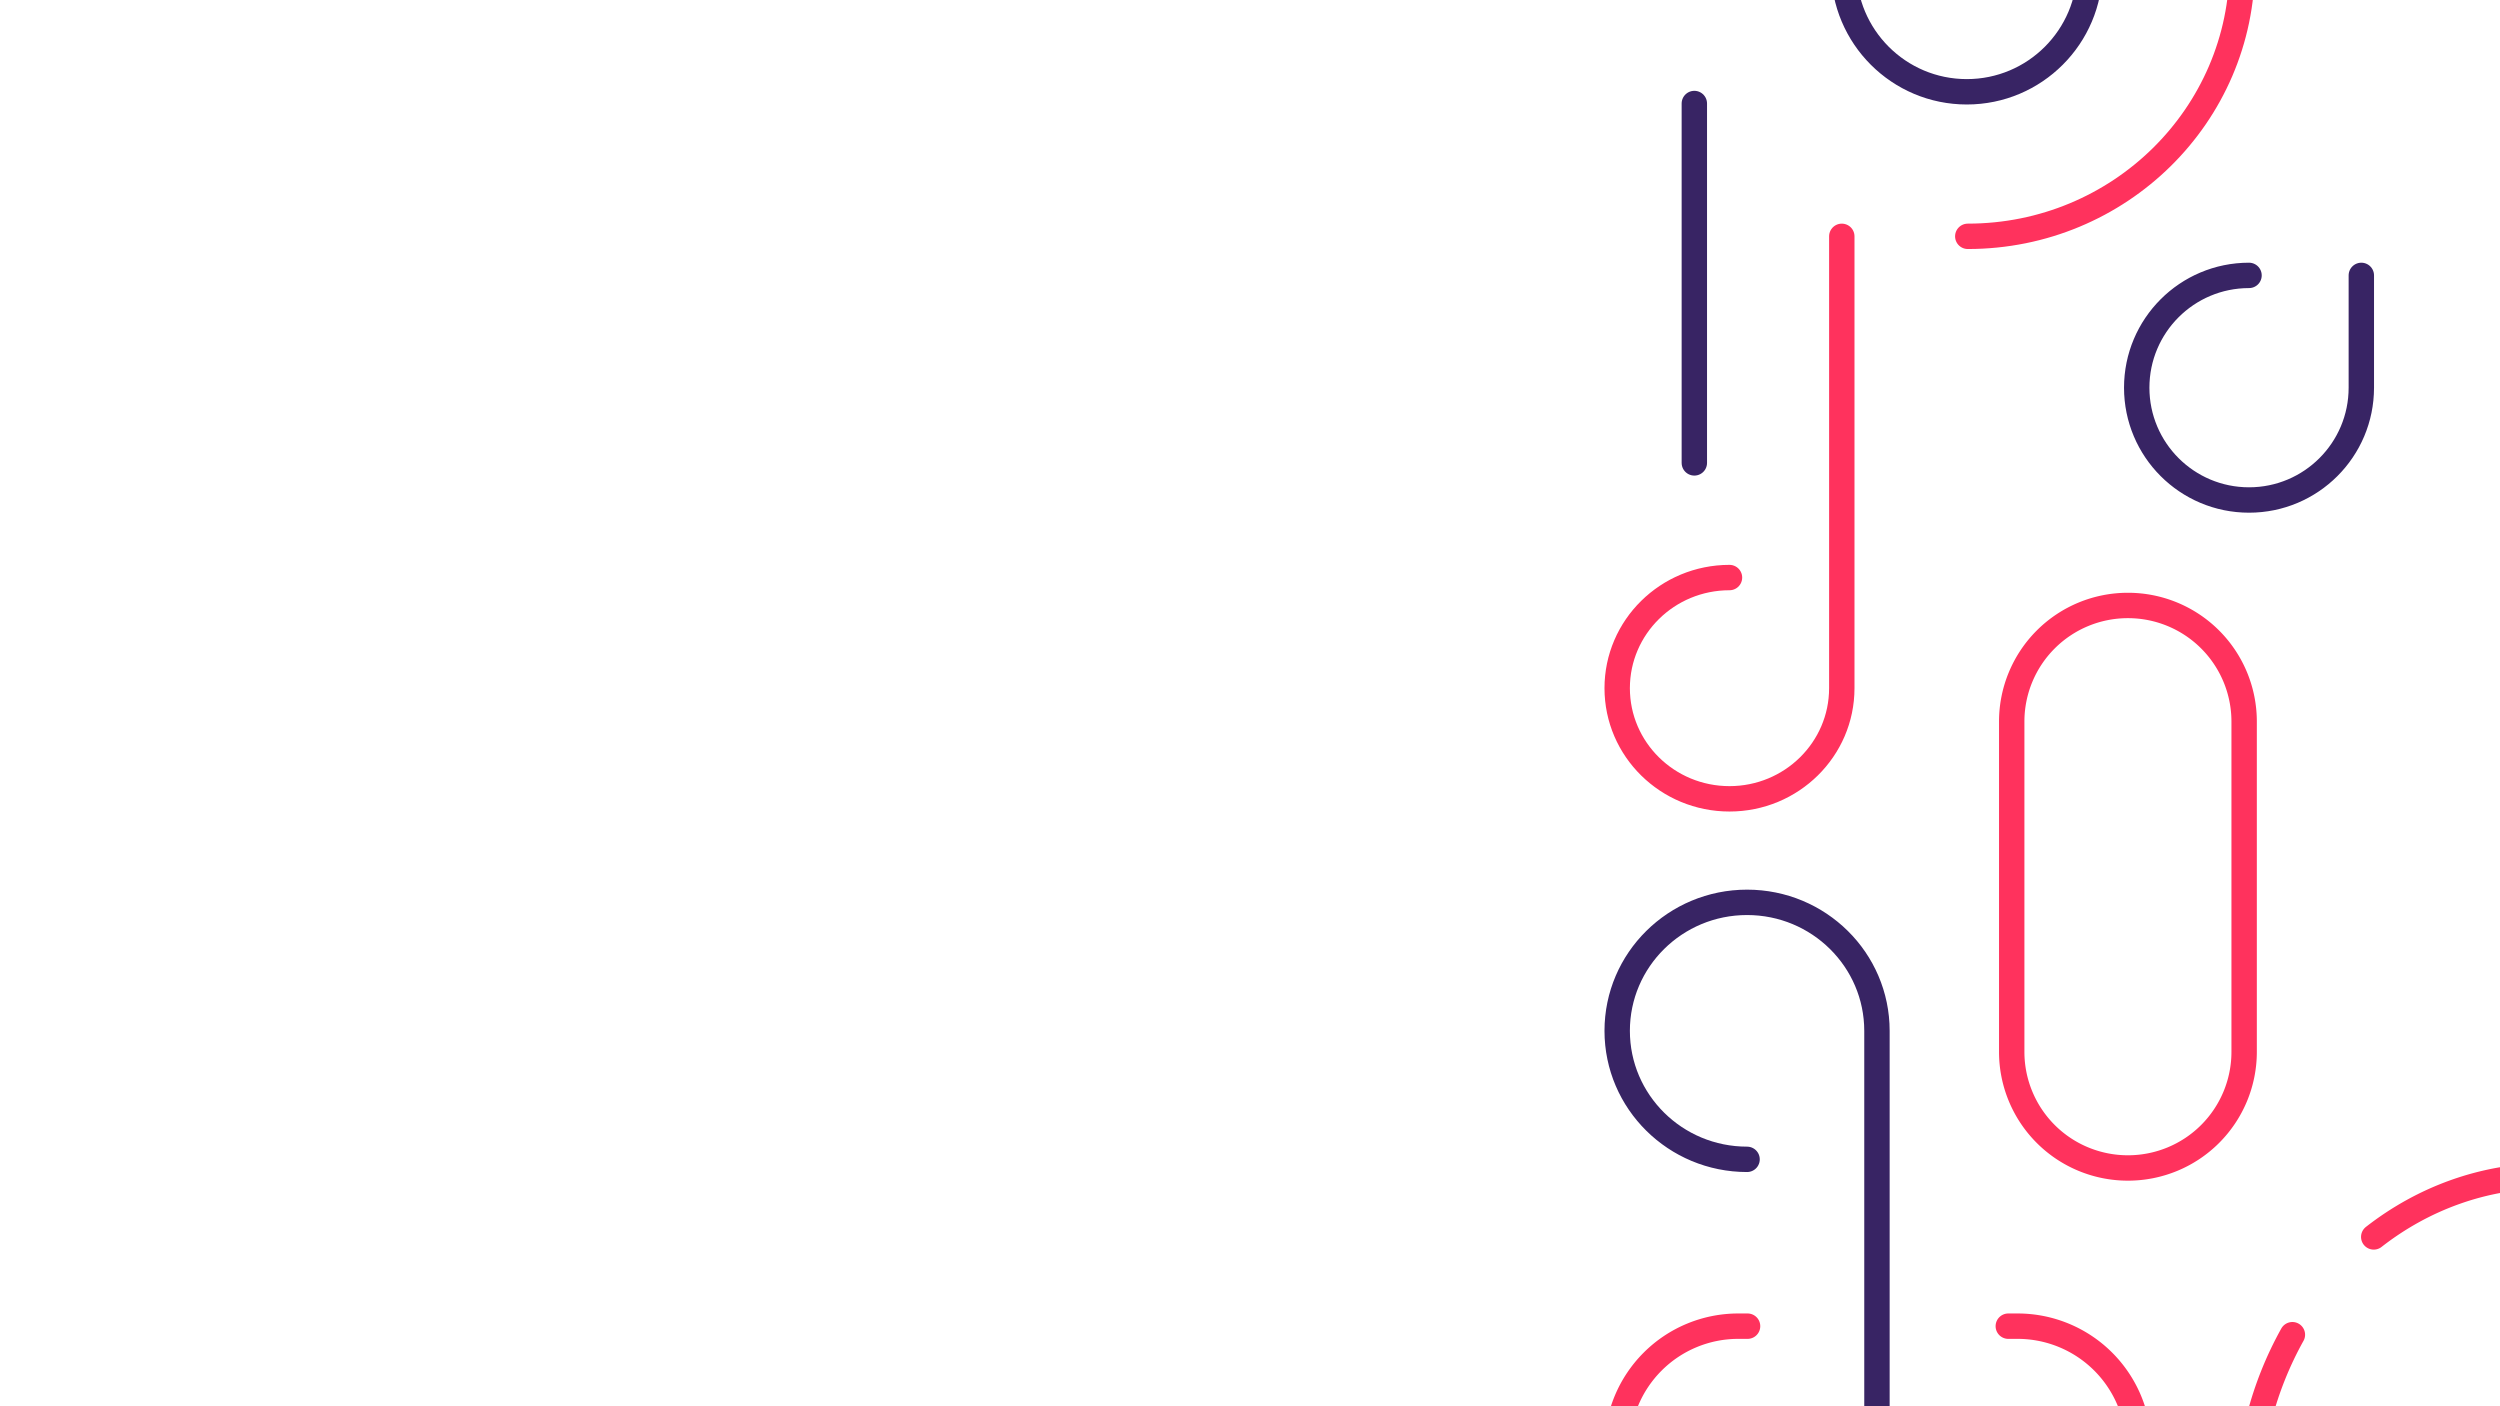 <svg xmlns="http://www.w3.org/2000/svg" width="1280" height="720" xmlns:v="https://vecta.io/nano">
    <defs>
        <clipPath id="A">
            <path fill="#fff" stroke="#707070" stroke-width="1" d="M0 0h1280v720H0z" />
        </clipPath>
    </defs>
    <g clip-path="url(#A)" fill="none" stroke-linejoin="round" stroke-width="13">
        <circle cx="1007" cy="-16" r="63" stroke="#382464" />
        <g stroke-linecap="round">
            <path
                d="M1007.5 121c77.6 0 140.5-62.008 140.5-138.5S1085.1-156 1007.5-156 867-93.992 867-17.5"
                stroke="#FF325D" />
            <path
                d="M1304.83 940c-84.957 0-153.83-75.435-153.83-168.488a179.77 179.77 0 0 1 22.7-88.142M1410 602h-104.8c-33.533 0-64.564 11.6-89.845 31.3"
                stroke="#FF325D" />
            <g stroke="#382464">
                <path
                    d="M1151.5 141c-31.756 0-57.5 25.744-57.5 57.5s25.744 57.5 57.5 57.5 57.5-25.744 57.5-57.5V141M894.5 593.582c-36.727 0-66.5-29.455-66.5-65.8S857.773 462 894.5 462s66.5 29.455 66.5 65.8V729" />
            </g>
            <path
                d="M885.5 295.708c-31.756 0-57.5 25.36-57.5 56.646S853.744 409 885.5 409s57.5-25.36 57.5-56.646V121"
                stroke="#FF325D" />
        </g>
        <g stroke="#FF325D">
            <path
                d="M1089.5 598a59.45 59.45 0 0 1-59.5-59.4V369.4a59.45 59.45 0 0 1 59.5-59.4h0a59.45 59.45 0 0 1 59.5 59.4v169.2a59.45 59.45 0 0 1-59.5 59.4z" />
            <g stroke-linecap="round">
                <path
                    d="M894.75 679h-4.81A61.97 61.97 0 0 0 828 741h0a61.97 61.97 0 0 0 61.939 62h143.122A61.97 61.97 0 0 0 1095 741h0a61.97 61.97 0 0 0-61.939-62h-4.81" />
            </g>
        </g>
        <path d="M867.5 53v184" stroke="#382464" stroke-linecap="round" />
    </g>
</svg>